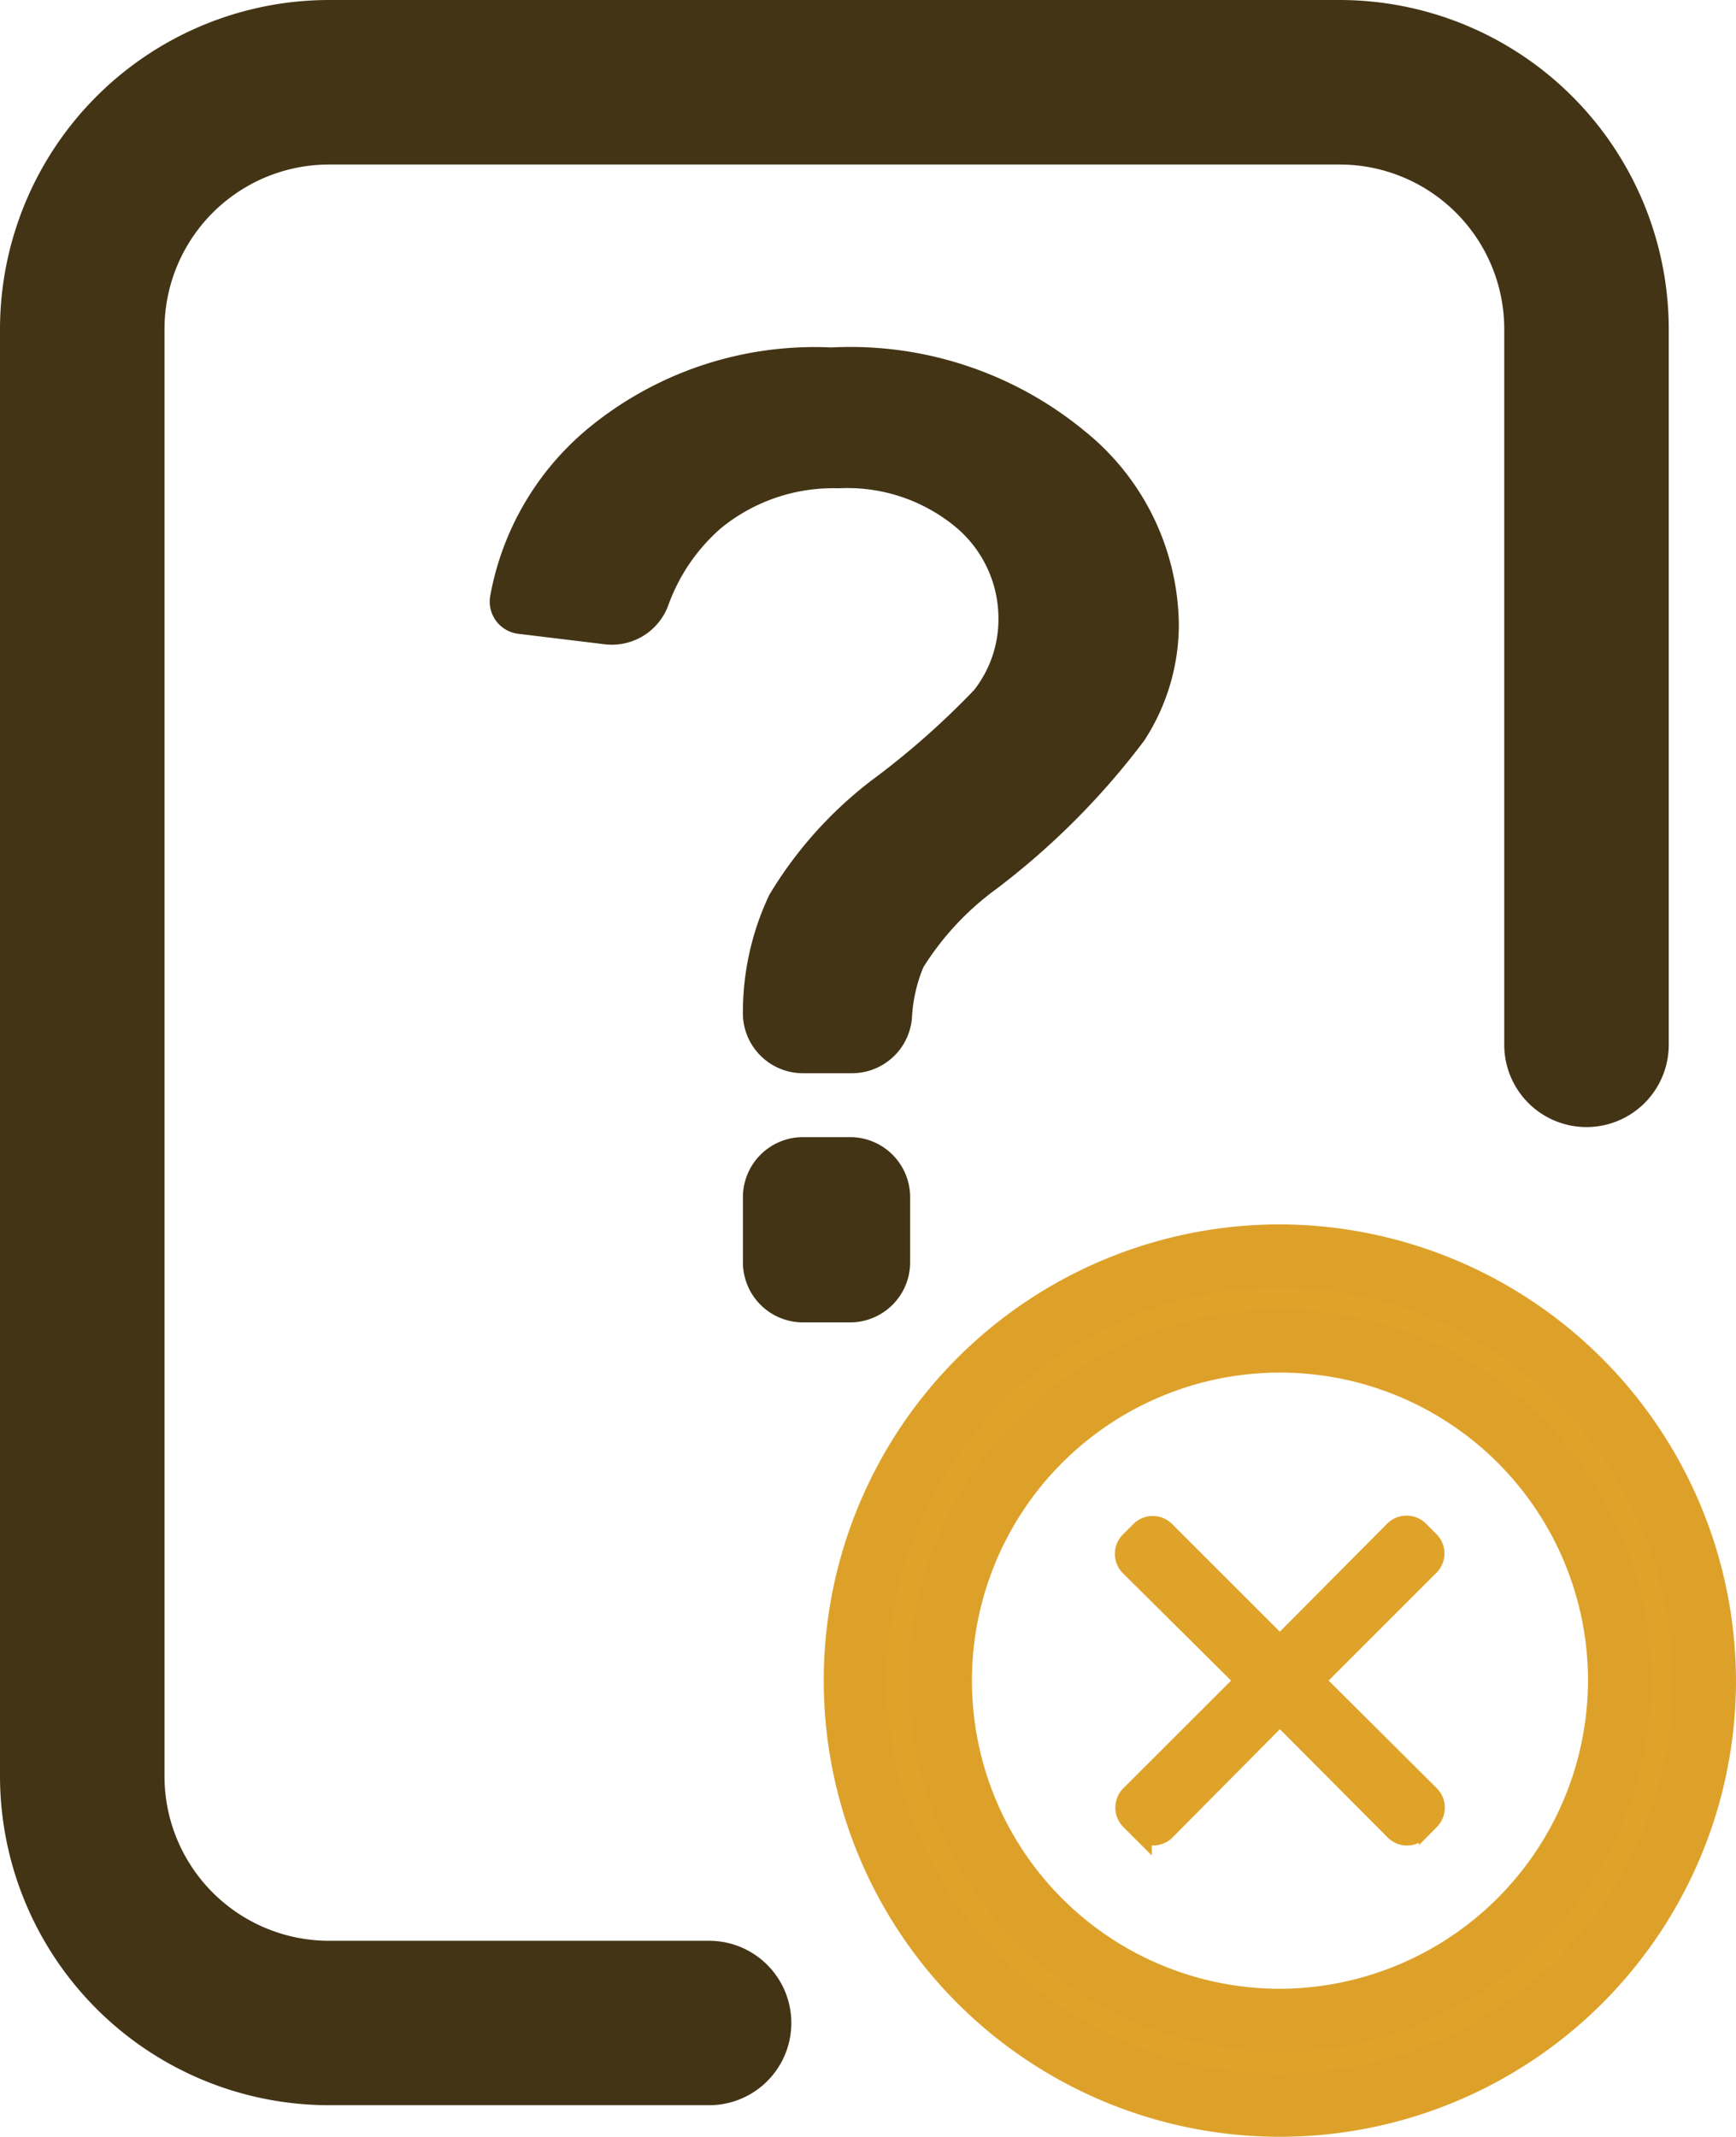 <svg id="Group_12181" data-name="Group 12181" xmlns="http://www.w3.org/2000/svg" width="16.495" height="20.3" viewBox="0 0 16.495 20.3">
  <path id="Path_25725" data-name="Path 25725" d="M33.308,18.438H29.695a1.564,1.564,0,0,1-1.562-1.562V3.125a1.564,1.564,0,0,1,1.563-1.562H39.3a1.564,1.564,0,0,1,1.563,1.563v6.8a.781.781,0,0,0,1.563,0v-6.8A3.129,3.129,0,0,0,39.3,0H29.695A3.129,3.129,0,0,0,26.57,3.125v13.75A3.129,3.129,0,0,0,29.695,20h3.613a.781.781,0,0,0,0-1.562Z" transform="translate(-26.57)" fill="#433415"/>
  <g id="checkmark" transform="translate(8.127 11.932)">
    <path id="Path_25730" data-name="Path 25730" d="M4.034,0A4.034,4.034,0,1,0,8.068,4.034,4.046,4.046,0,0,0,4.034,0Zm0,7.262A3.227,3.227,0,1,1,7.262,4.034,3.237,3.237,0,0,1,4.034,7.262Z" fill="#dfa32a" stroke="#dda12a" stroke-width="0.6"/>
    <g id="cancel" transform="translate(2.57 2.554)">
      <g id="Group_12178" data-name="Group 12178" transform="translate(0 0.016)">
        <path id="Path_25732" data-name="Path 25732" d="M1.786,1.48,2.881.385a.16.16,0,0,0,0-.226l-.1-.1a.161.161,0,0,0-.226,0L1.464,1.157.369.063a.16.16,0,0,0-.226,0l-.1.1a.16.16,0,0,0,0,.226L1.142,1.48.047,2.574a.161.161,0,0,0,0,.226l.1.1a.16.16,0,0,0,.226,0L1.464,1.8,2.559,2.9a.159.159,0,0,0,.113.047h0A.159.159,0,0,0,2.785,2.9l.1-.1a.161.161,0,0,0,0-.226Z" transform="translate(0 -0.016)" fill="#dfa32a" stroke="#dfa32a" stroke-width="0.2"/>
      </g>
    </g>
  </g>
  <g id="question-mark" transform="translate(-137.956 3.301)">
    <path id="Path_25743" data-name="Path 25743" d="M396.308,788.2h-.447a.571.571,0,0,0-.571.571v.618a.571.571,0,0,0,.571.571h.447a.571.571,0,0,0,.571-.571v-.618A.571.571,0,0,0,396.308,788.2Z" transform="translate(-250.275 -780.698)" fill="#433415"/>
    <path id="Path_25744" data-name="Path 25744" d="M142.879,2.72l.825.1a.571.571,0,0,0,.6-.365,1.76,1.76,0,0,1,.5-.736,1.683,1.683,0,0,1,1.122-.381,1.61,1.61,0,0,1,1.107.365,1.131,1.131,0,0,1,.41.877,1.091,1.091,0,0,1-.231.674,7.635,7.635,0,0,1-.92.818A3.878,3.878,0,0,0,145.266,5.2a2.6,2.6,0,0,0-.251,1.1.571.571,0,0,0,.571.595h.466a.572.572,0,0,0,.569-.523,1.442,1.442,0,0,1,.108-.483,2.682,2.682,0,0,1,.692-.743,7.184,7.184,0,0,0,1.407-1.411,2.021,2.021,0,0,0,.329-1.1,2.393,2.393,0,0,0-.895-1.841A3.5,3.5,0,0,0,145.854,0a3.381,3.381,0,0,0-2.323.78,2.692,2.692,0,0,0-.916,1.575A.308.308,0,0,0,142.879,2.72Z" transform="translate(0)" fill="#433415"/>
  </g>
</svg>
